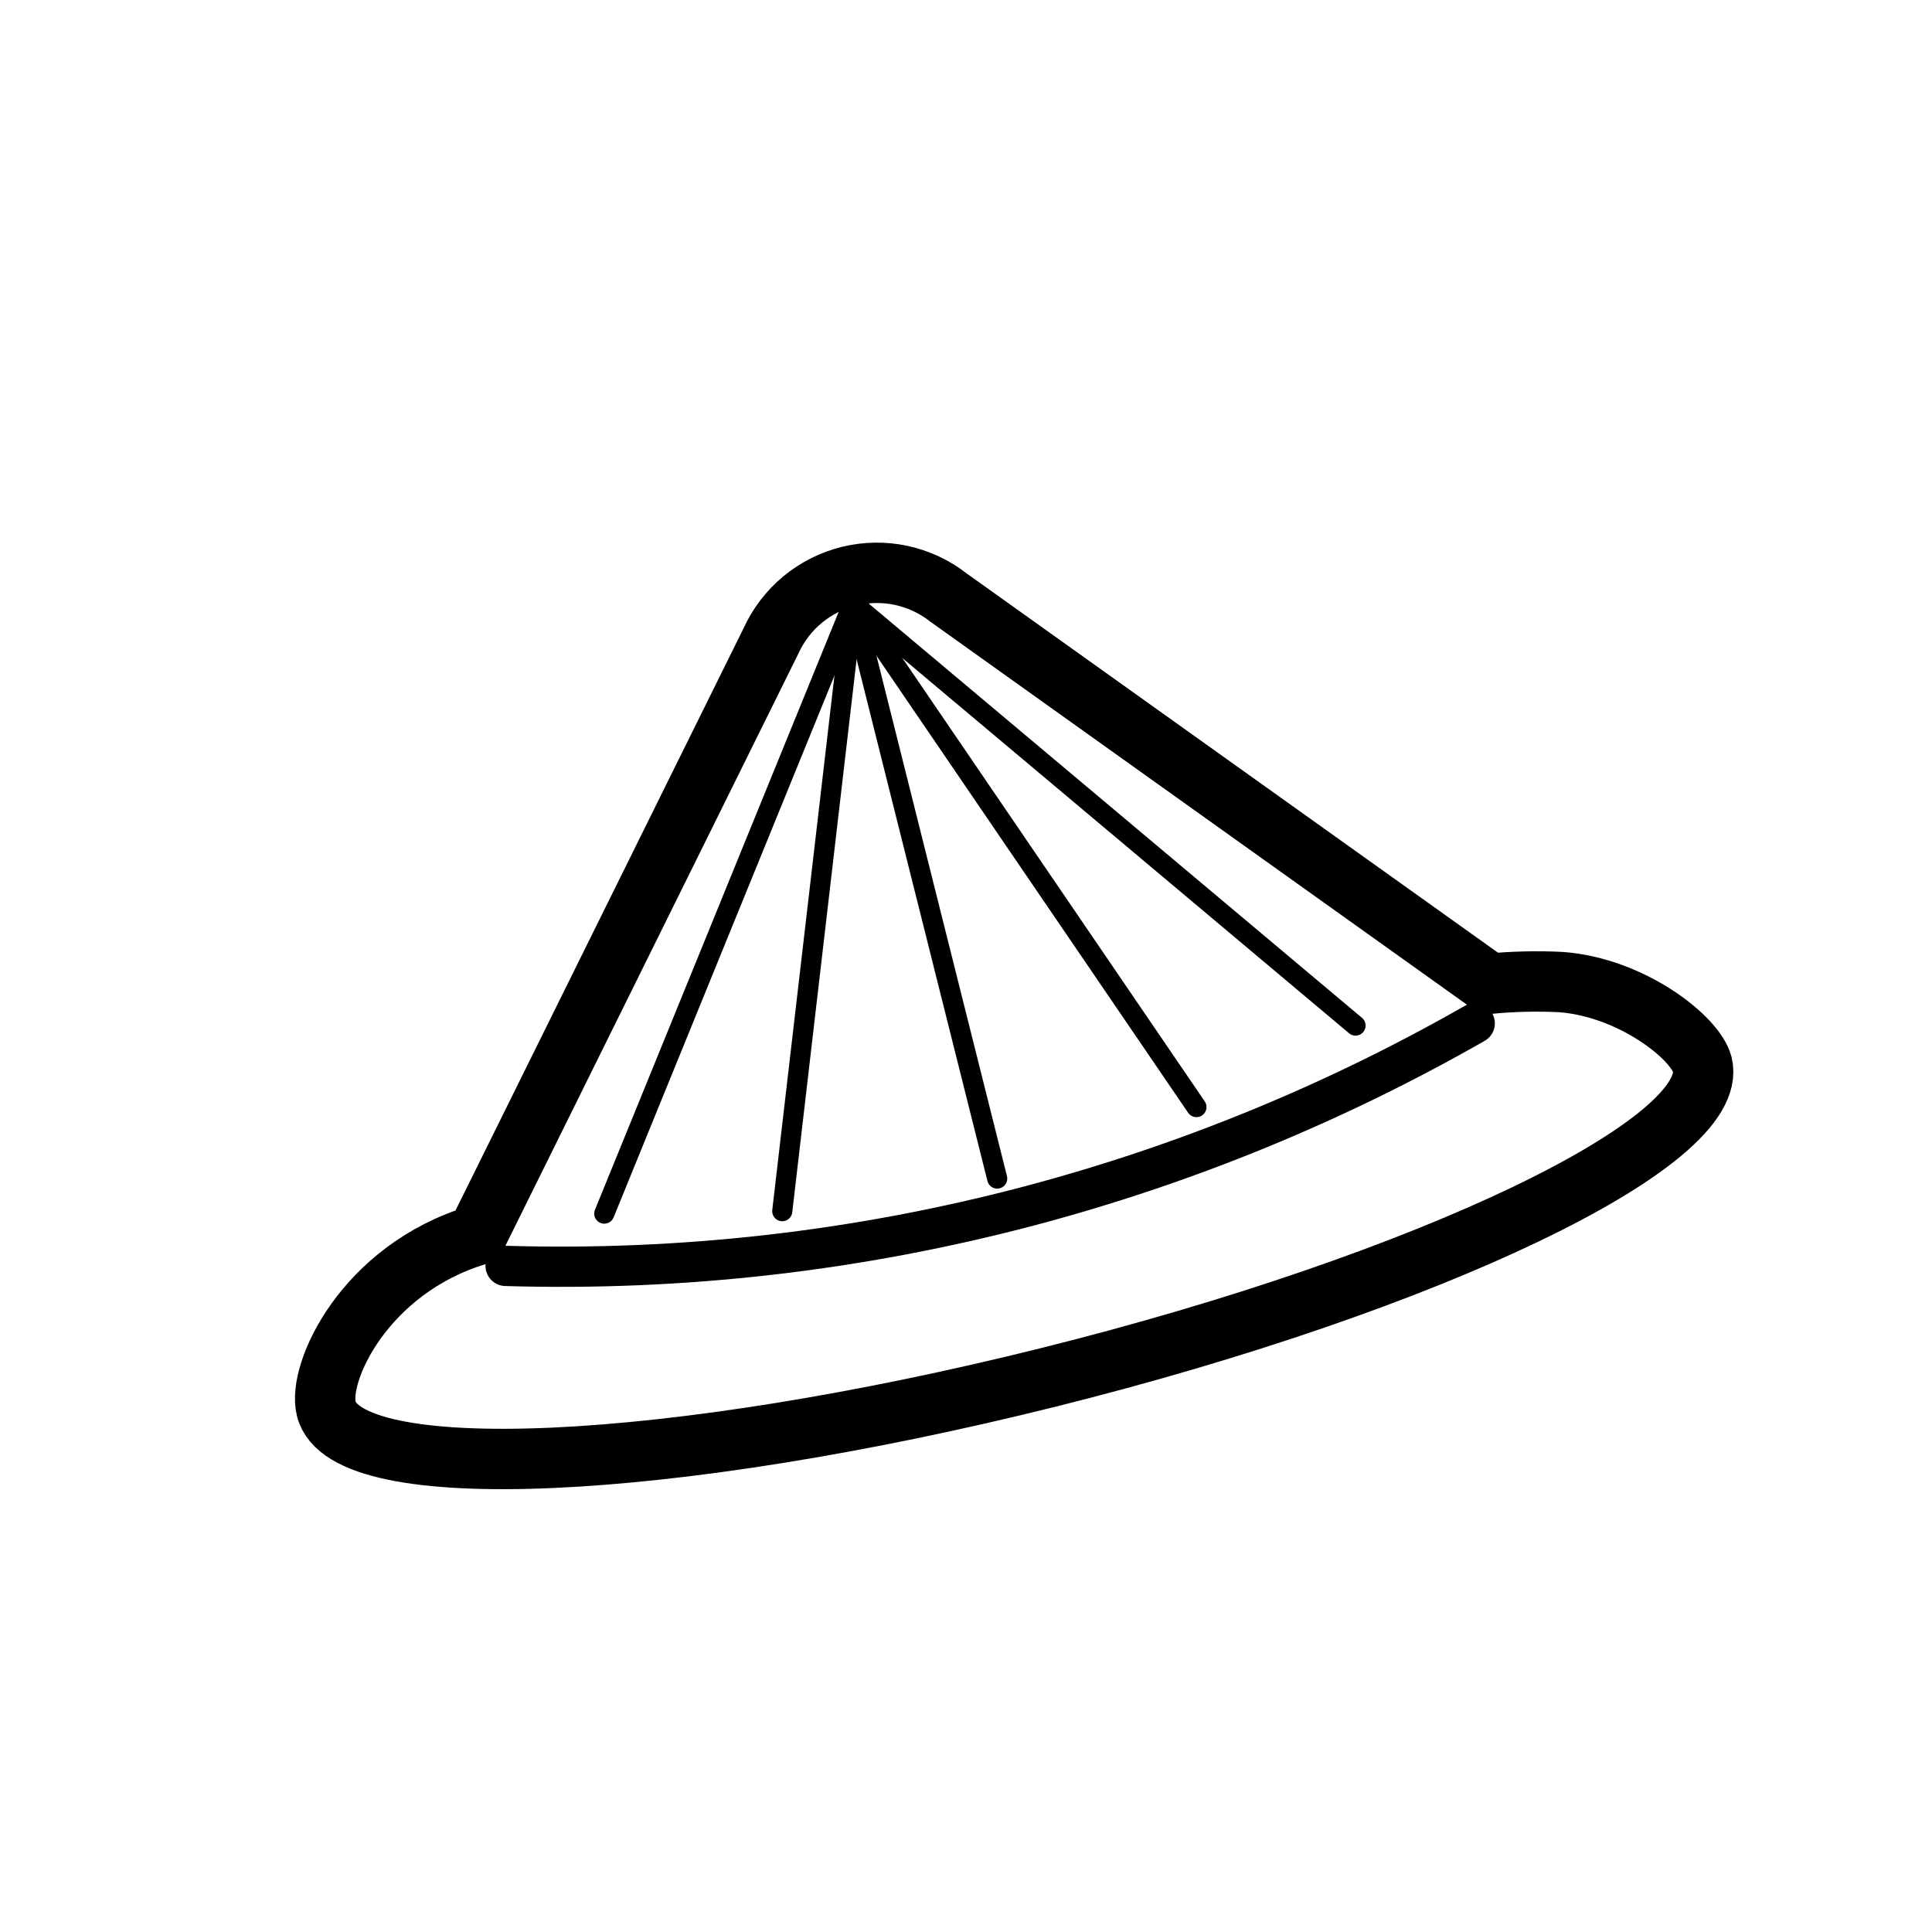 <svg width="48" height="48" viewBox="0 0 48 48" fill="none" xmlns="http://www.w3.org/2000/svg">
<path d="M38.777 24.399C38.186 24.37 37.594 24.384 37.006 24.44L23.565 14.846C23.221 14.576 22.82 14.389 22.393 14.296C21.966 14.204 21.523 14.211 21.099 14.314C20.674 14.418 20.279 14.617 19.942 14.895C19.605 15.174 19.336 15.525 19.155 15.923L11.85 30.688C9.061 31.534 7.876 34.099 8.106 35C8.581 36.942 16.633 36.571 26.073 34.214C35.513 31.856 42.774 28.374 42.292 26.443C42.119 25.775 40.527 24.527 38.777 24.399Z" stroke="currentColor" stroke-width="1.5" stroke-miterlimit="10"/>
<path d="M12.562 31.451C16.95 31.583 21.334 31.081 25.579 29.959C29.447 28.935 33.165 27.41 36.639 25.425" stroke="currentColor" stroke-miterlimit="10" stroke-linecap="round"/>
<path d="M21.192 14.993L24.775 29.281" stroke="currentColor" stroke-width="0.5" stroke-miterlimit="10" stroke-linecap="round"/>
<path d="M21.192 14.993L19.435 30.091" stroke="currentColor" stroke-width="0.5" stroke-miterlimit="10" stroke-linecap="round"/>
<path d="M21.192 14.993L29.725 27.505" stroke="currentColor" stroke-width="0.5" stroke-miterlimit="10" stroke-linecap="round"/>
<path d="M21.192 14.993L15.013 30.152" stroke="currentColor" stroke-width="0.5" stroke-miterlimit="10" stroke-linecap="round"/>
<path d="M21.192 14.993L33.678 25.48" stroke="currentColor" stroke-width="0.5" stroke-miterlimit="10" stroke-linecap="round"/>
</svg>
